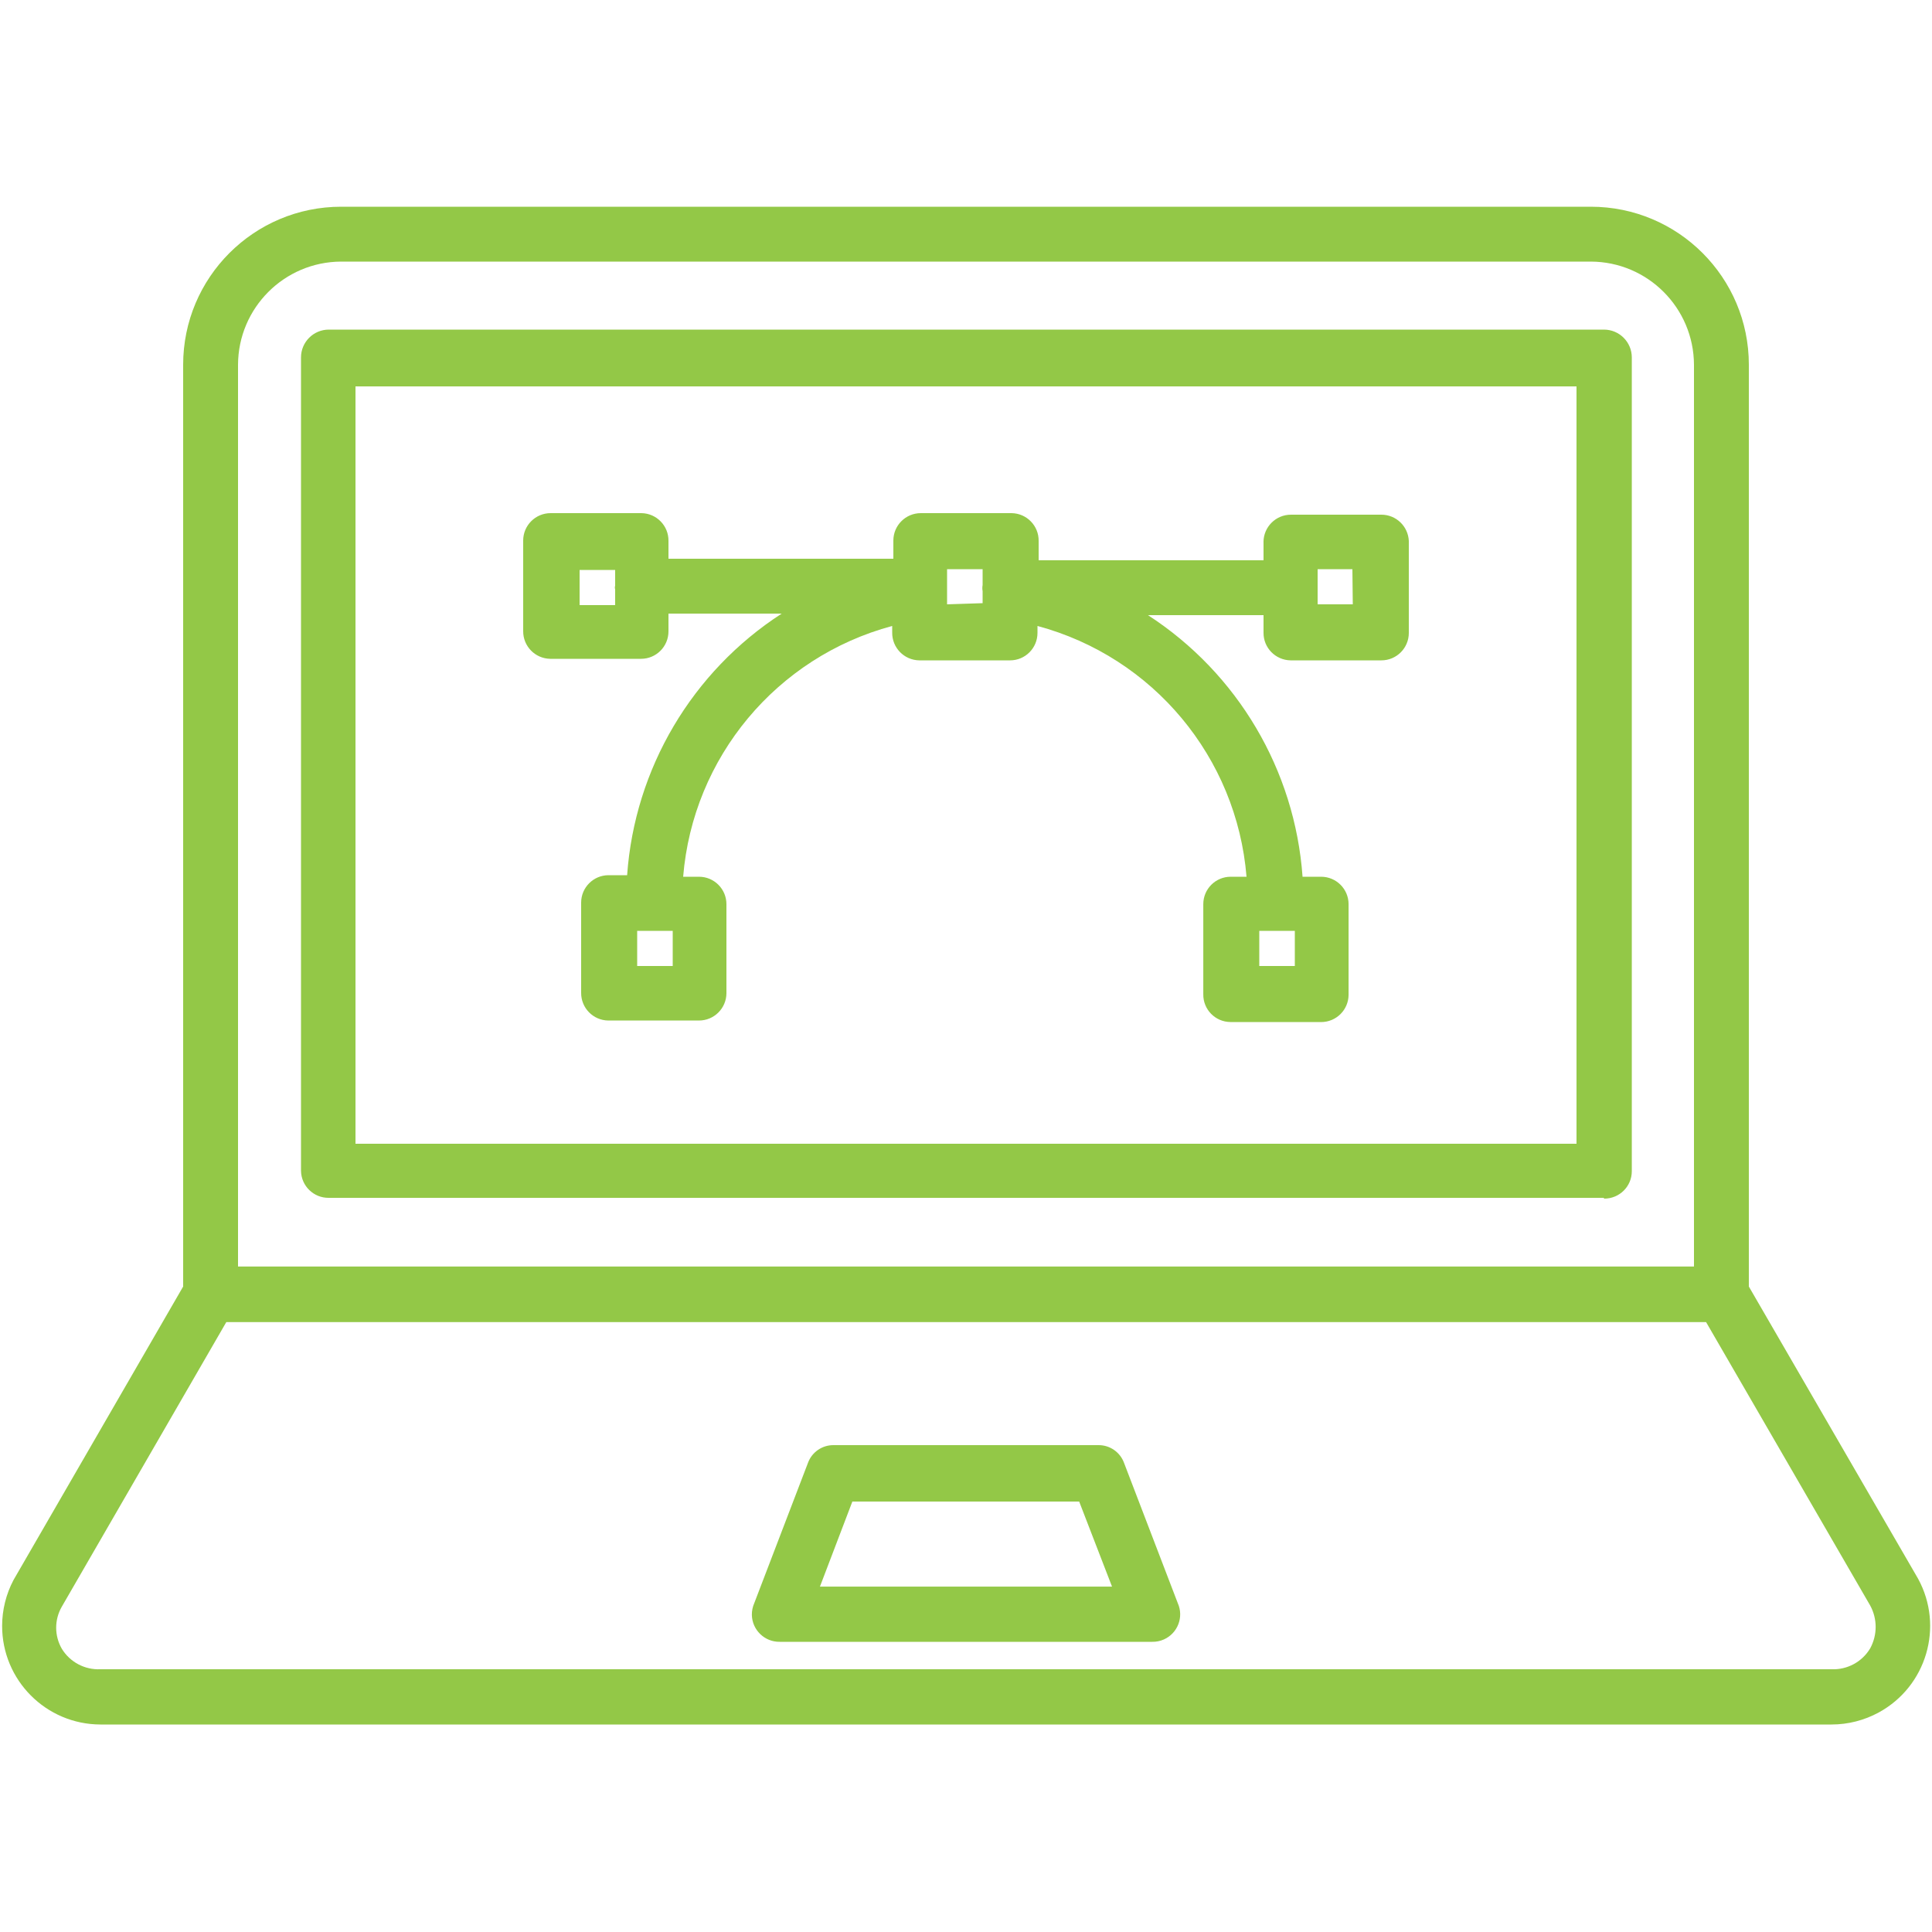 <?xml version="1.0" encoding="utf-8"?>
<!-- Generator: Adobe Illustrator 16.0.3, SVG Export Plug-In . SVG Version: 6.00 Build 0)  -->
<!DOCTYPE svg PUBLIC "-//W3C//DTD SVG 1.1//EN" "http://www.w3.org/Graphics/SVG/1.1/DTD/svg11.dtd">
<svg version="1.1" id="Capa_1" xmlns="http://www.w3.org/2000/svg" xmlns:xlink="http://www.w3.org/1999/xlink" x="0px" y="0px"
	 width="50px" height="50px" viewBox="0 0 50 50" enable-background="new 0 0 50 50" xml:space="preserve">
<g>
	<path fill="#93C847" d="M44.55,34.21H5.45c-0.392,0-0.71-0.317-0.71-0.71c0-0.004,0-0.007,0-0.01V9.44
		c0-2.259,1.831-4.09,4.09-4.09h32.34c2.259,0,4.09,1.831,4.09,4.09l0,0v24.05c0.006,0.392-0.308,0.715-0.699,0.72
		C44.557,34.21,44.553,34.21,44.55,34.21z M6.16,32.779h37.68V9.44c-0.006-1.472-1.197-2.665-2.67-2.67H8.83
		C7.357,6.775,6.166,7.968,6.16,9.44V32.779z"/>
	<path fill="#93C847" d="M47.4,44.63H2.6c-1.408-0.003-2.548-1.147-2.545-2.556c0.001-0.412,0.102-0.818,0.295-1.184l4.48-7.75
		c0.129-0.221,0.364-0.357,0.62-0.361h39.1c0.256,0.004,0.491,0.141,0.62,0.361l4.471,7.719c0.674,1.237,0.217,2.786-1.02,3.46
		C48.246,44.523,47.826,44.63,47.4,44.63z M5.86,34.21L1.6,41.58c-0.195,0.337-0.195,0.753,0,1.09c0.211,0.346,0.595,0.549,1,0.53
		h44.8c0.406,0.017,0.791-0.19,1-0.54c0.189-0.346,0.189-0.765,0-1.11l-4.25-7.34H5.86z"/>
</g>
<path fill="#93C847" d="M29.82,42.49h-9.64c-0.392,0.006-0.715-0.307-0.722-0.698c-0.001-0.104,0.02-0.207,0.062-0.302l1.39-3.631
	c0.101-0.276,0.365-0.461,0.66-0.459h6.86c0.295-0.002,0.559,0.183,0.66,0.459l1.391,3.631c0.16,0.357,0,0.777-0.358,0.938
	C30.027,42.471,29.924,42.492,29.82,42.49z M21.22,41.061h7.559l-0.85-2.201h-5.87L21.22,41.061z"/>
<path fill="#93C847" d="M41.51,31h-33c-0.392,0.006-0.714-0.308-0.72-0.699c0-0.004,0-0.008,0-0.011V9.25
	c0-0.397,0.322-0.72,0.72-0.72l0,0h33c0.398,0,0.721,0.323,0.721,0.72l0,0v21.061c0,0.392-0.318,0.709-0.711,0.709
	c-0.003,0-0.006,0-0.01,0V31z M9.2,29.6h31.6V10H9.2V29.6z"/>
<path fill="#93C847" d="M35.75,13.32h-2.34c-0.393,0-0.71,0.318-0.711,0.71c0,0.003,0.001,0.007,0.001,0.01v0.46h-5.82V14
	c0.006-0.392-0.308-0.714-0.7-0.72c-0.003,0-0.006,0-0.01,0h-2.34c-0.392,0-0.71,0.318-0.71,0.71c0,0.003,0,0.007,0,0.01v0.46H17.3
	V14c0.006-0.392-0.308-0.714-0.7-0.72c-0.003,0-0.007,0-0.01,0h-2.34c-0.392,0-0.71,0.318-0.71,0.71c0,0.003,0,0.007,0,0.01v2.33
	c-0.005,0.392,0.308,0.714,0.7,0.72c0.003,0,0.007,0,0.01,0h2.34c0.392,0,0.71-0.317,0.71-0.71c0-0.003,0-0.006,0-0.01v-0.45h2.93
	c-2.322,1.503-3.804,4.011-4,6.77h-0.48c-0.392,0-0.71,0.318-0.71,0.71v2.33c-0.005,0.393,0.308,0.715,0.7,0.721
	c0.003,0,0.007,0,0.01,0h2.34c0.392,0,0.71-0.318,0.71-0.71c0-0.003,0-0.007,0-0.011V23.4c0-0.392-0.318-0.71-0.71-0.71h-0.41
	c0.252-3.088,2.417-5.686,5.41-6.49v0.17c-0.005,0.392,0.308,0.714,0.7,0.72c0.003,0,0.007,0,0.01,0h2.341
	c0.392,0,0.709-0.318,0.709-0.71c0-0.003,0-0.006,0-0.01V16.2c2.992,0.804,5.158,3.401,5.41,6.49h-0.41
	c-0.392,0-0.709,0.318-0.709,0.71v2.331c-0.006,0.392,0.307,0.714,0.699,0.719c0.004,0.001,0.007,0.001,0.01,0.001h2.34
	c0.393,0,0.711-0.317,0.711-0.71c0-0.004,0-0.007,0-0.01V23.4c0-0.392-0.318-0.71-0.711-0.71H33.71c-0.198-2.759-1.679-5.265-4-6.77
	h2.99v0.45c-0.006,0.392,0.308,0.714,0.7,0.72c0.003,0,0.006,0,0.01,0h2.34c0.393,0,0.71-0.318,0.71-0.71c0-0.003,0-0.006,0-0.01V14
	C36.443,13.62,36.131,13.32,35.75,13.32z M15,15.66v-0.91h0.92v0.41c-0.01,0.029-0.01,0.061,0,0.09v0.41H15z M17.41,25h-0.92v-0.91
	h0.92V25z M33.51,25h-0.92v-0.91h0.92V25z M24.51,15.64v-0.91h0.92v0.41l0,0c-0.01,0.053-0.01,0.107,0,0.16v0.31L24.51,15.64z
	 M35.01,15.64H34.1v-0.91H35L35.01,15.64z"/>
</svg>
